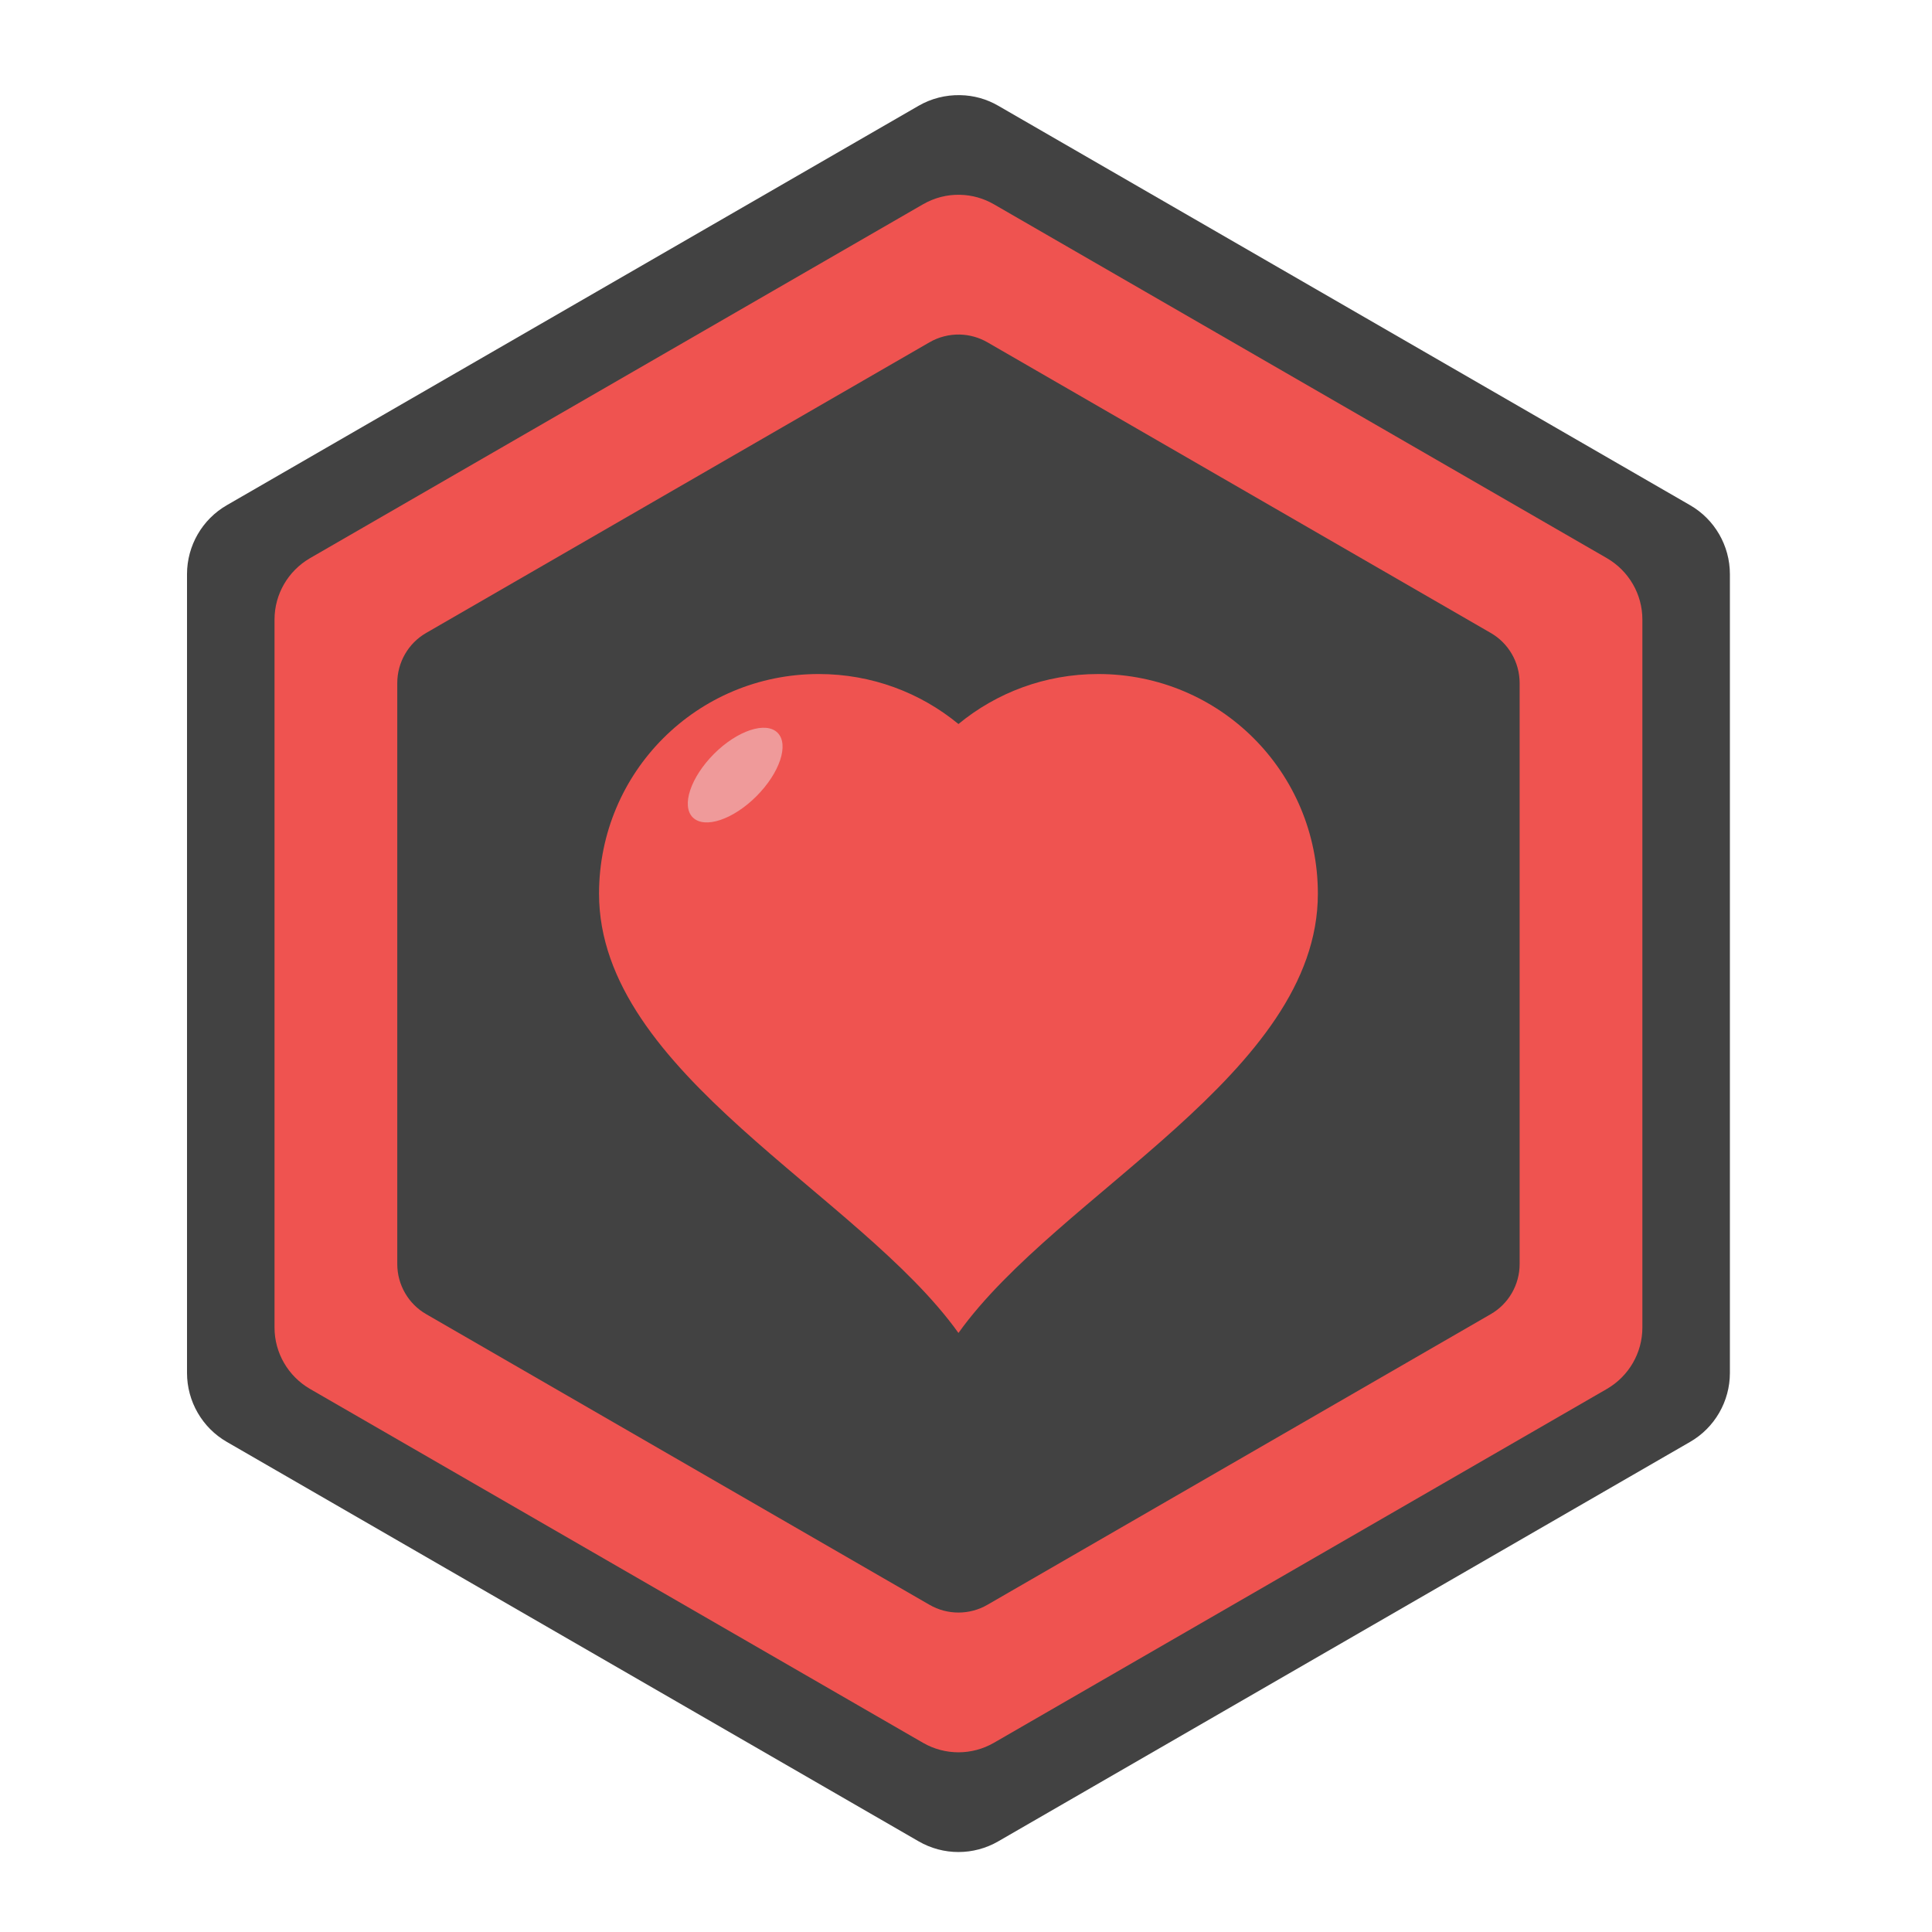 <?xml version="1.0" encoding="UTF-8"?>
<svg xmlns="http://www.w3.org/2000/svg" xmlns:xlink="http://www.w3.org/1999/xlink" width="64px" height="64px" viewBox="0 0 64 64" version="1.1">
<g id="surface1">
<path style=" stroke:none;fill-rule:nonzero;fill:rgb(25.882%,25.882%,25.882%);fill-opacity:1;" d="M 31.812 3.152 C 31.328 3.141 30.848 3.262 30.43 3.504 L 7.516 16.734 C 6.699 17.203 6.195 18.078 6.195 19.02 L 6.195 45.48 C 6.195 46.422 6.699 47.297 7.516 47.766 L 30.43 60.996 C 31.246 61.469 32.254 61.469 33.07 60.996 L 55.984 47.766 C 56.801 47.297 57.305 46.422 57.305 45.48 L 57.305 19.02 C 57.305 18.078 56.801 17.203 55.984 16.734 L 33.07 3.504 C 32.688 3.281 32.254 3.16 31.812 3.152 Z M 31.812 3.152 "/>
<path style=" stroke:none;fill-rule:nonzero;fill:rgb(93.725%,32.549%,31.373%);fill-opacity:1;" d="M 31.805 6.453 C 31.375 6.441 30.953 6.551 30.578 6.766 L 10.266 18.492 C 9.543 18.914 9.094 19.684 9.094 20.523 L 9.094 43.977 C 9.094 44.816 9.543 45.586 10.266 46.008 L 30.578 57.734 C 31.305 58.152 32.195 58.152 32.922 57.734 L 53.234 46.008 C 53.957 45.586 54.406 44.816 54.406 43.977 L 54.406 20.523 C 54.406 19.684 53.957 18.914 53.234 18.492 L 32.922 6.766 C 32.582 6.57 32.199 6.461 31.805 6.453 Z M 31.805 6.453 "/>
<path style=" stroke:none;fill-rule:nonzero;fill:rgb(25.882%,25.882%,25.882%);fill-opacity:1;" d="M 31.797 11.082 C 31.441 11.074 31.094 11.164 30.789 11.34 L 14.121 20.965 C 13.527 21.305 13.16 21.941 13.16 22.629 L 13.16 41.871 C 13.16 42.559 13.527 43.195 14.121 43.535 L 30.789 53.16 C 31.383 53.504 32.117 53.504 32.711 53.16 L 49.379 43.535 C 49.973 43.195 50.34 42.559 50.34 41.871 L 50.34 22.629 C 50.34 21.941 49.973 21.305 49.379 20.965 L 32.711 11.34 C 32.434 11.18 32.117 11.09 31.797 11.082 Z M 31.797 11.082 "/>
<path style=" stroke:none;fill-rule:nonzero;fill:rgb(93.725%,32.549%,31.373%);fill-opacity:1;" d="M 27.121 22.328 C 23.09 22.328 19.844 25.574 19.844 29.605 C 19.844 35.559 28.441 39.527 31.75 44.156 C 35.059 39.527 43.656 35.559 43.656 29.605 C 43.656 25.574 40.41 22.328 36.379 22.328 C 34.617 22.328 33.008 22.949 31.75 23.984 C 30.492 22.949 28.883 22.328 27.121 22.328 Z M 27.121 22.328 "/>
<path style=" stroke:none;fill-rule:nonzero;fill:rgb(93.725%,60.392%,60.392%);fill-opacity:1;" d="M 25.758 24.273 C 26.145 24.66 25.832 25.602 25.055 26.379 C 24.281 27.152 23.34 27.465 22.949 27.078 C 22.562 26.691 22.879 25.75 23.652 24.973 C 24.426 24.199 25.371 23.887 25.758 24.273 Z M 25.758 24.273 "/>
</g>
</svg>

